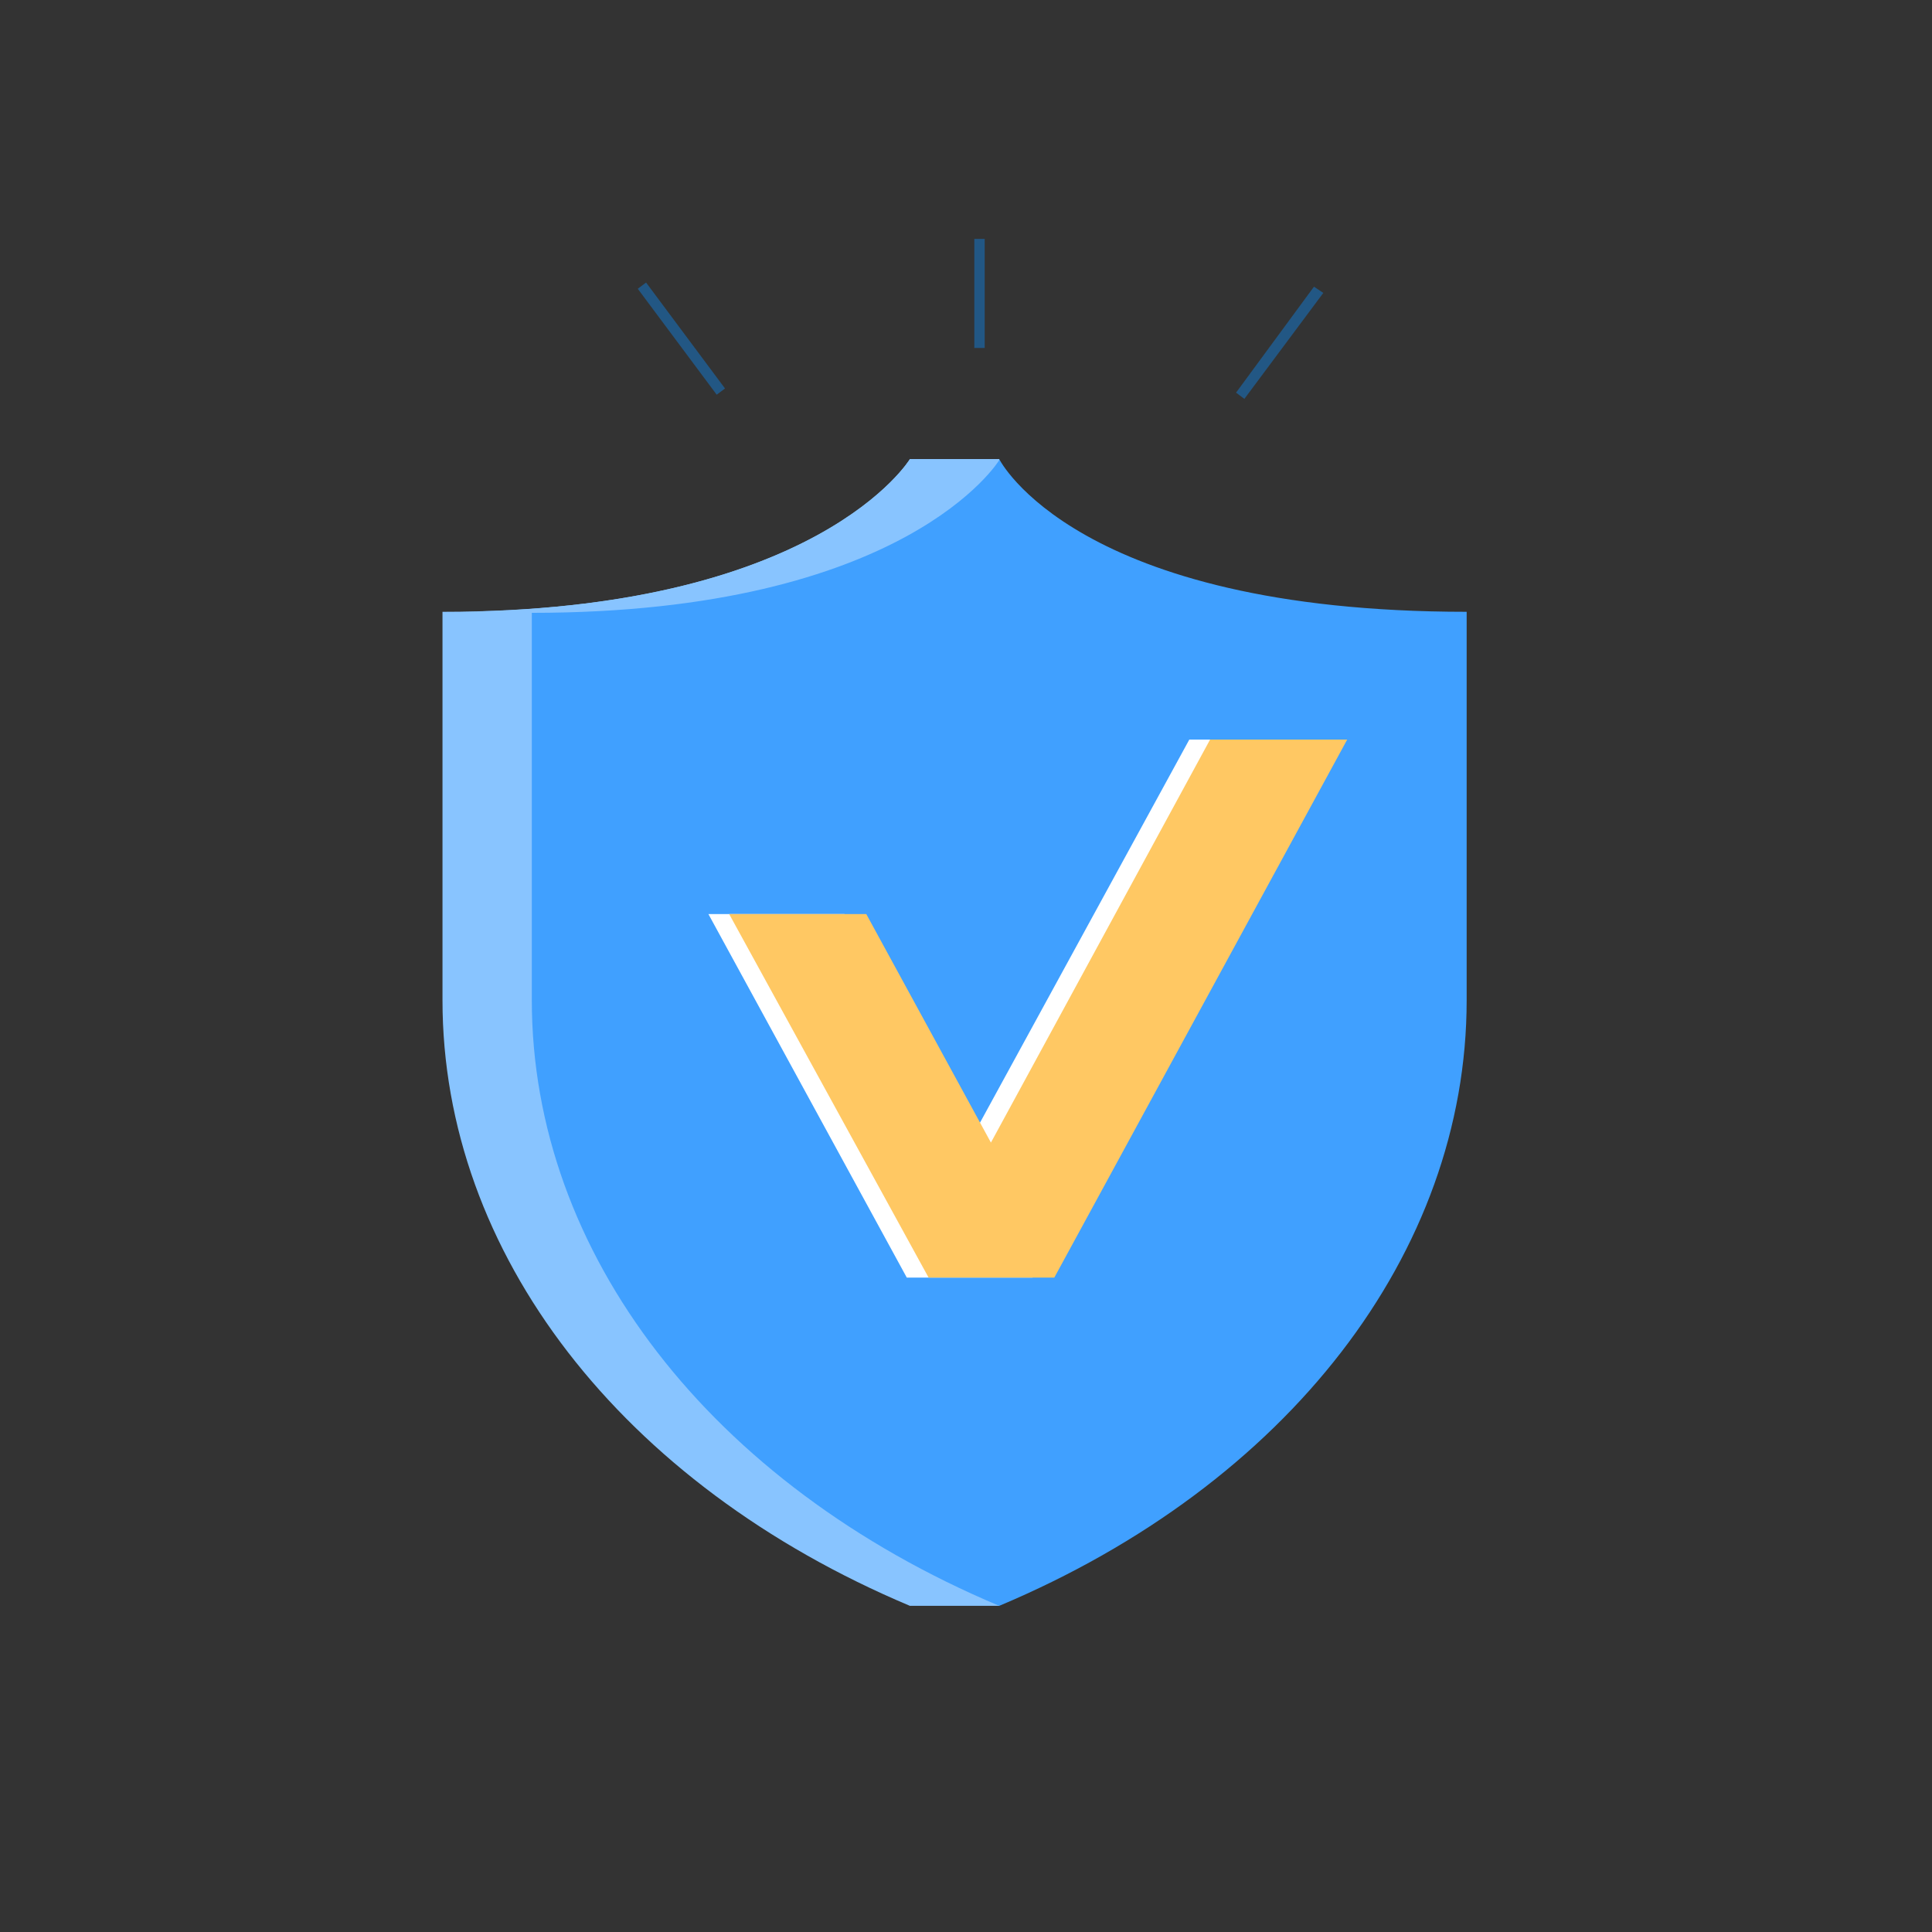 <svg width="186" height="186" fill="none" xmlns="http://www.w3.org/2000/svg"><rect width="100%" height="100%" fill="#333333" stroke="none"/><g clip-path="url(#a)"><path d="M87.6 154.6h8.6V44.2h-8.6s-8.9 14.7-45 14.7v37.4c0 24.3 17.2 46.6 45 58.3" fill="#88C4FF"/><path d="M44.4 58.9h51.8V44.2h-8.6S79 58.4 44.4 58.9z" fill="#88C4FF"/><path d="M96.2 44.2s7.3 14.7 45 14.7v37.4c0 24.3-17.2 46.6-45 58.3-27.8-11.7-45-34-45-58.3V59c36.1 0 45-14.7 45-14.7z" fill="#40A0FF"/><path d="M87.3 123L68.2 88h13.1l12 22 21.2-38.8h13.1L99.4 123h-12z" fill="#fff"/><path d="M89.4 123L70.2 88h13.2l12 22 21.1-38.8h13.2L101.5 123H89.4z" fill="#FFC863"/><path d="M94.8 23h-1v10.5h1V23zm31.7 4.6L119 37.8l.8.6 7.6-10.2-.9-.6zm-64.3-.4l-.8.6L69 38l.8-.6-7.6-10.2z" fill="#225784"/></g><defs><clipPath id="a"><path fill="#fff" d="M0 0h186v186H0z"/></clipPath></defs></svg>